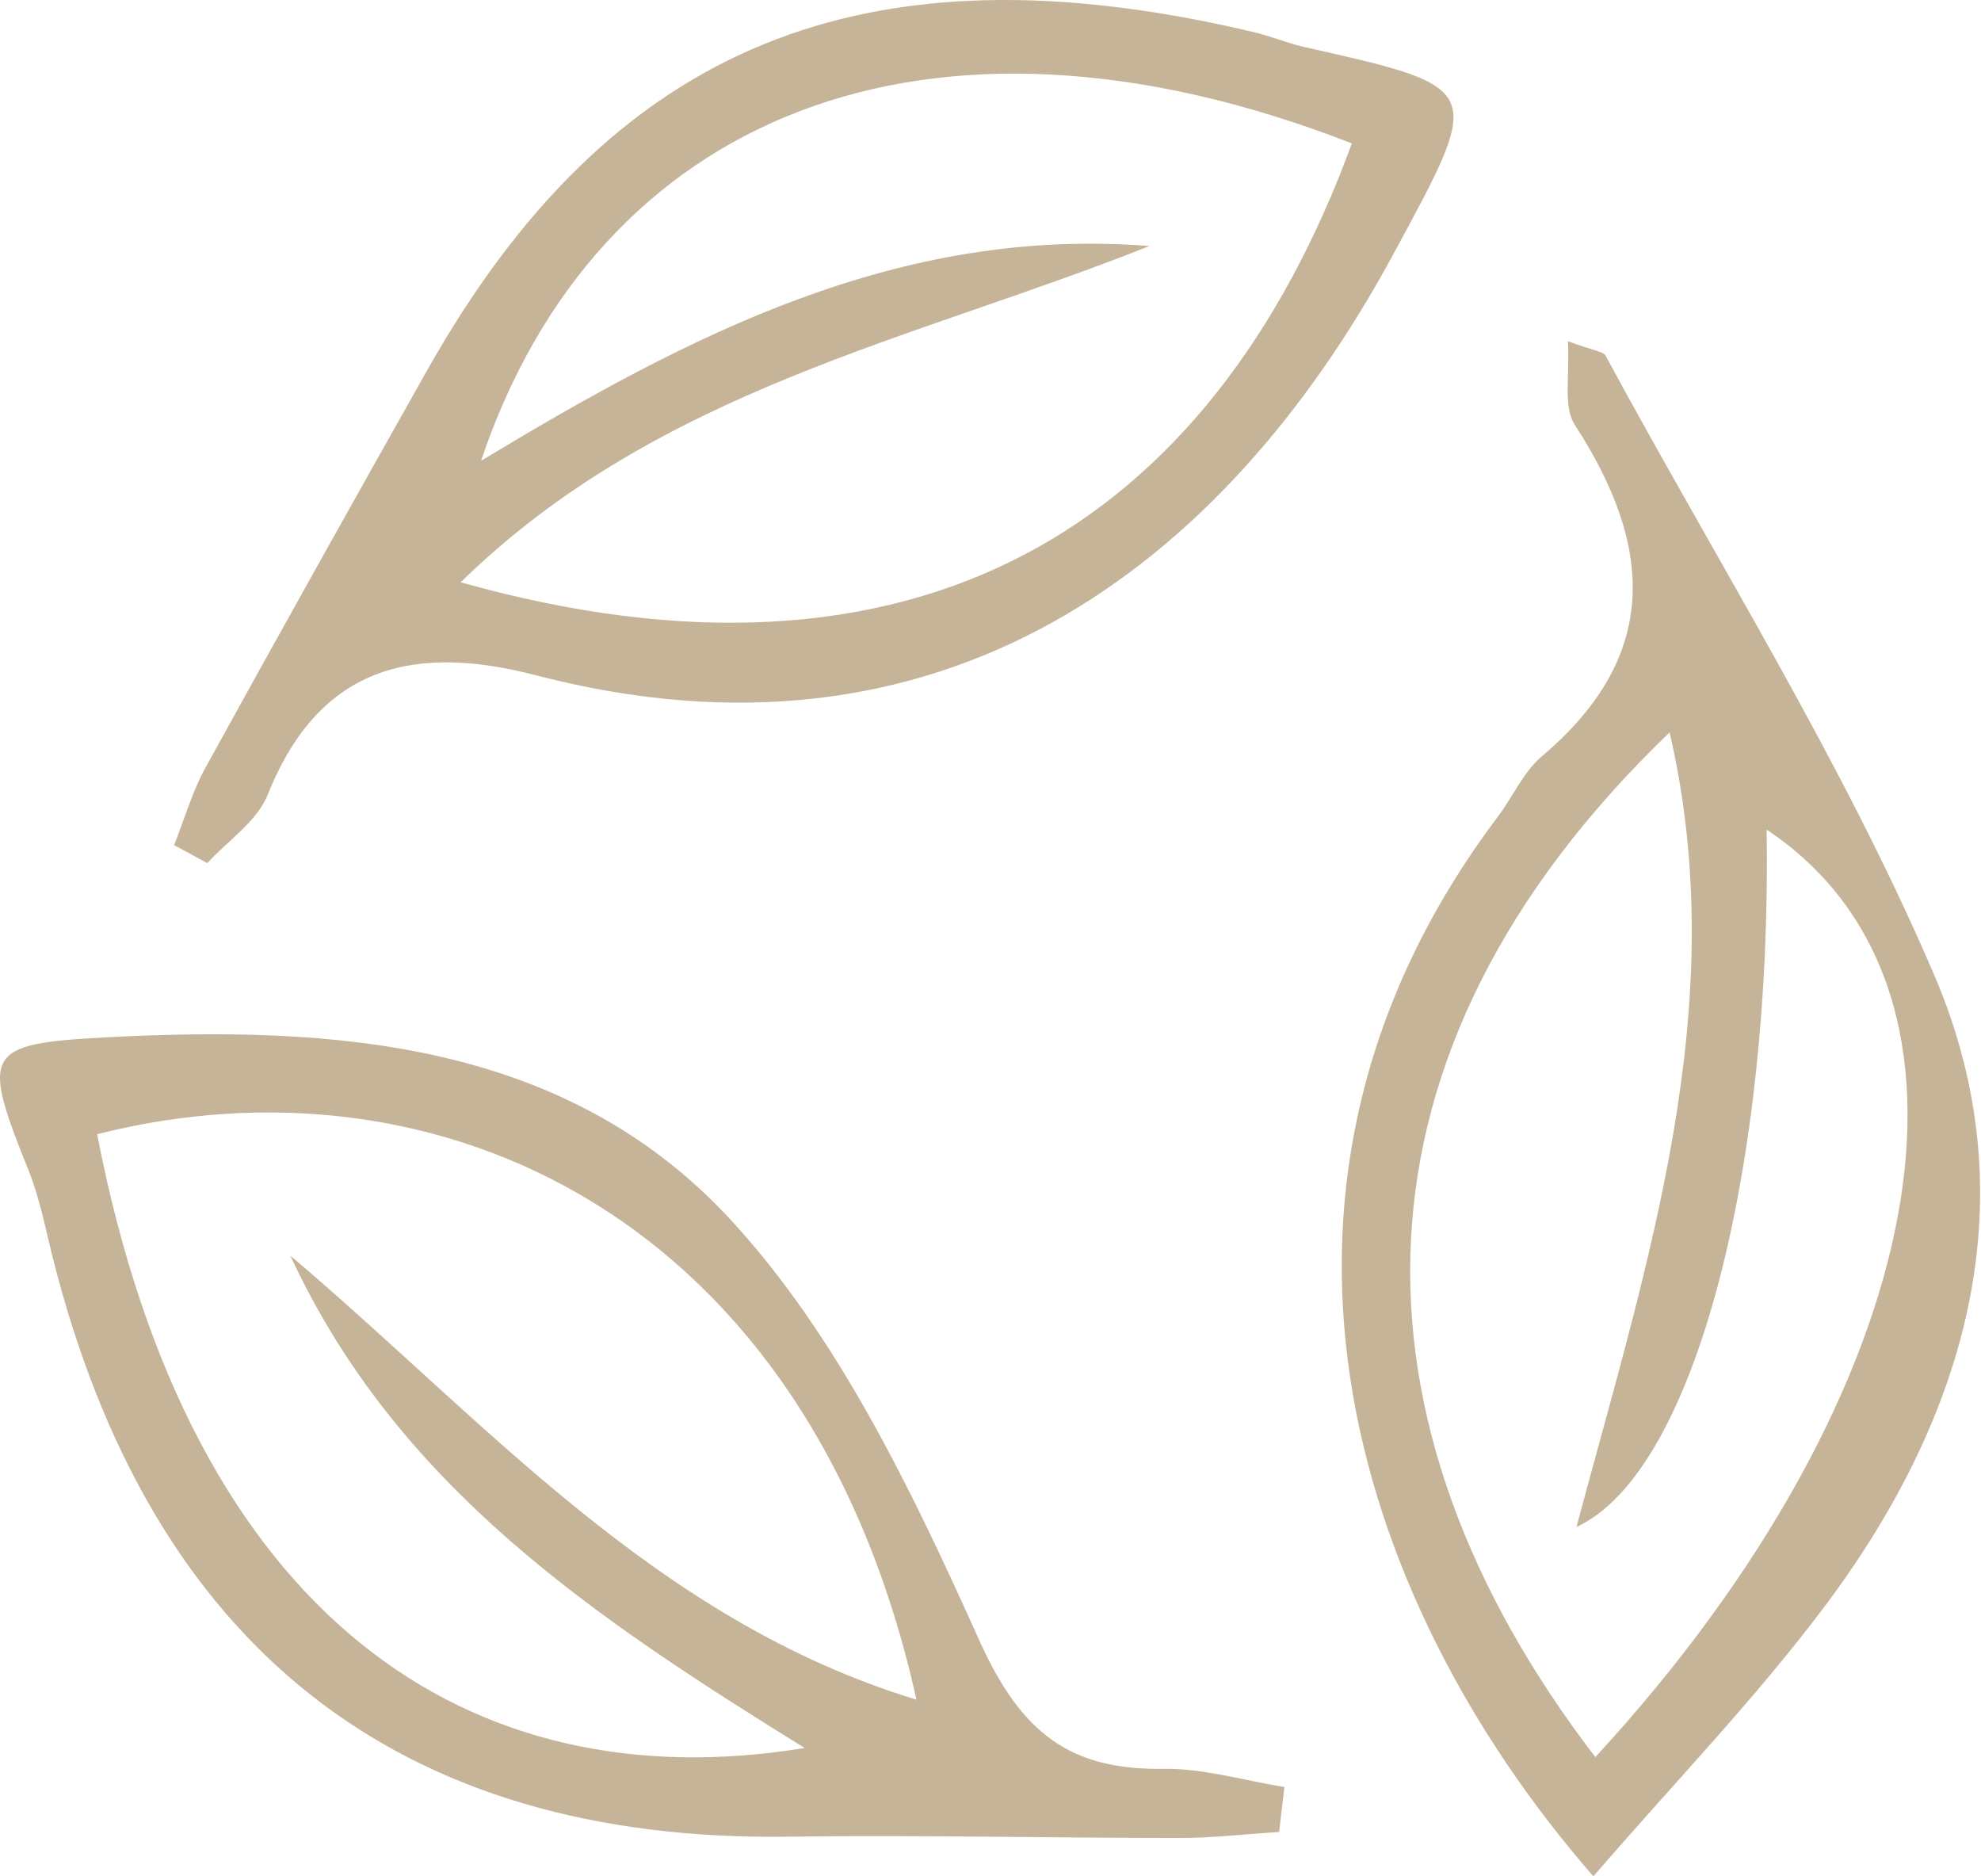 <svg width="132" height="125" viewBox="0 0 132 125" fill="none" xmlns="http://www.w3.org/2000/svg">
<path d="M11.595 56.32C12.296 54.548 12.825 52.688 13.741 51.049C18.59 42.248 23.497 33.476 28.433 24.72C40.694 2.939 57.604 -3.986 83.484 2.127C84.642 2.393 85.744 2.865 86.903 3.131C98.992 5.848 98.877 5.789 92.84 16.938C81.438 38.01 62.582 51.979 35.744 44.994C27.875 42.942 21.366 44.123 17.847 52.924C17.131 54.725 15.186 55.995 13.812 57.502C13.083 57.103 12.339 56.704 11.609 56.306L11.595 56.32ZM30.694 38.792C60.98 47.298 80.694 35.16 90.079 9.554C61.681 -1.52 39.735 7.842 32.053 30.7C45.915 22.328 59.878 15.062 76.588 16.391C60.88 22.652 43.841 25.931 30.694 38.792Z" fill="#C6B498"/>
<path d="M106.159 124.985C89.764 106.158 81.495 78.736 99.778 54.445C100.794 53.102 101.51 51.418 102.754 50.37C110.651 43.695 110.179 36.371 104.929 28.294C104.142 27.083 104.614 24.986 104.471 22.727C106.202 23.376 106.831 23.406 106.989 23.701C114.399 37.405 122.769 50.68 128.892 64.974C135.244 79.829 131.095 94.241 121.739 106.808C117.06 113.083 111.581 118.724 106.173 125L106.159 124.985ZM106.302 117.056C128.806 92.647 133.742 65.934 117.719 55.272C118.062 77.496 113.055 98.022 105.043 101.728C109.821 83.89 115.458 66.967 111.252 48.79C88.992 70.172 89.206 94.758 106.302 117.056Z" fill="#C6B498"/>
<path d="M85.228 122.047C83.011 122.18 80.808 122.445 78.59 122.445C69.921 122.445 61.266 122.239 52.596 122.357C26.559 122.741 9.992 109.731 3.468 83.594C2.996 81.704 2.624 79.77 1.909 77.983C-1.281 70.083 -1.038 69.537 7.031 69.108C22.224 68.311 37.617 69.345 48.605 81.173C55.829 88.955 60.794 99.365 65.271 109.318C68.061 115.505 71.352 117.927 77.503 117.838C80.193 117.794 82.882 118.621 85.586 119.049C85.472 120.053 85.343 121.057 85.228 122.061V122.047ZM19.348 83.653C32.353 94.655 43.64 107.915 61.065 113.231C53.912 80.981 29.134 69.802 6.473 75.561C12.696 107.767 31.28 120.112 53.612 116.45C39.749 107.841 26.516 99.129 19.348 83.653Z" fill="#C6B498"/>
</svg>

